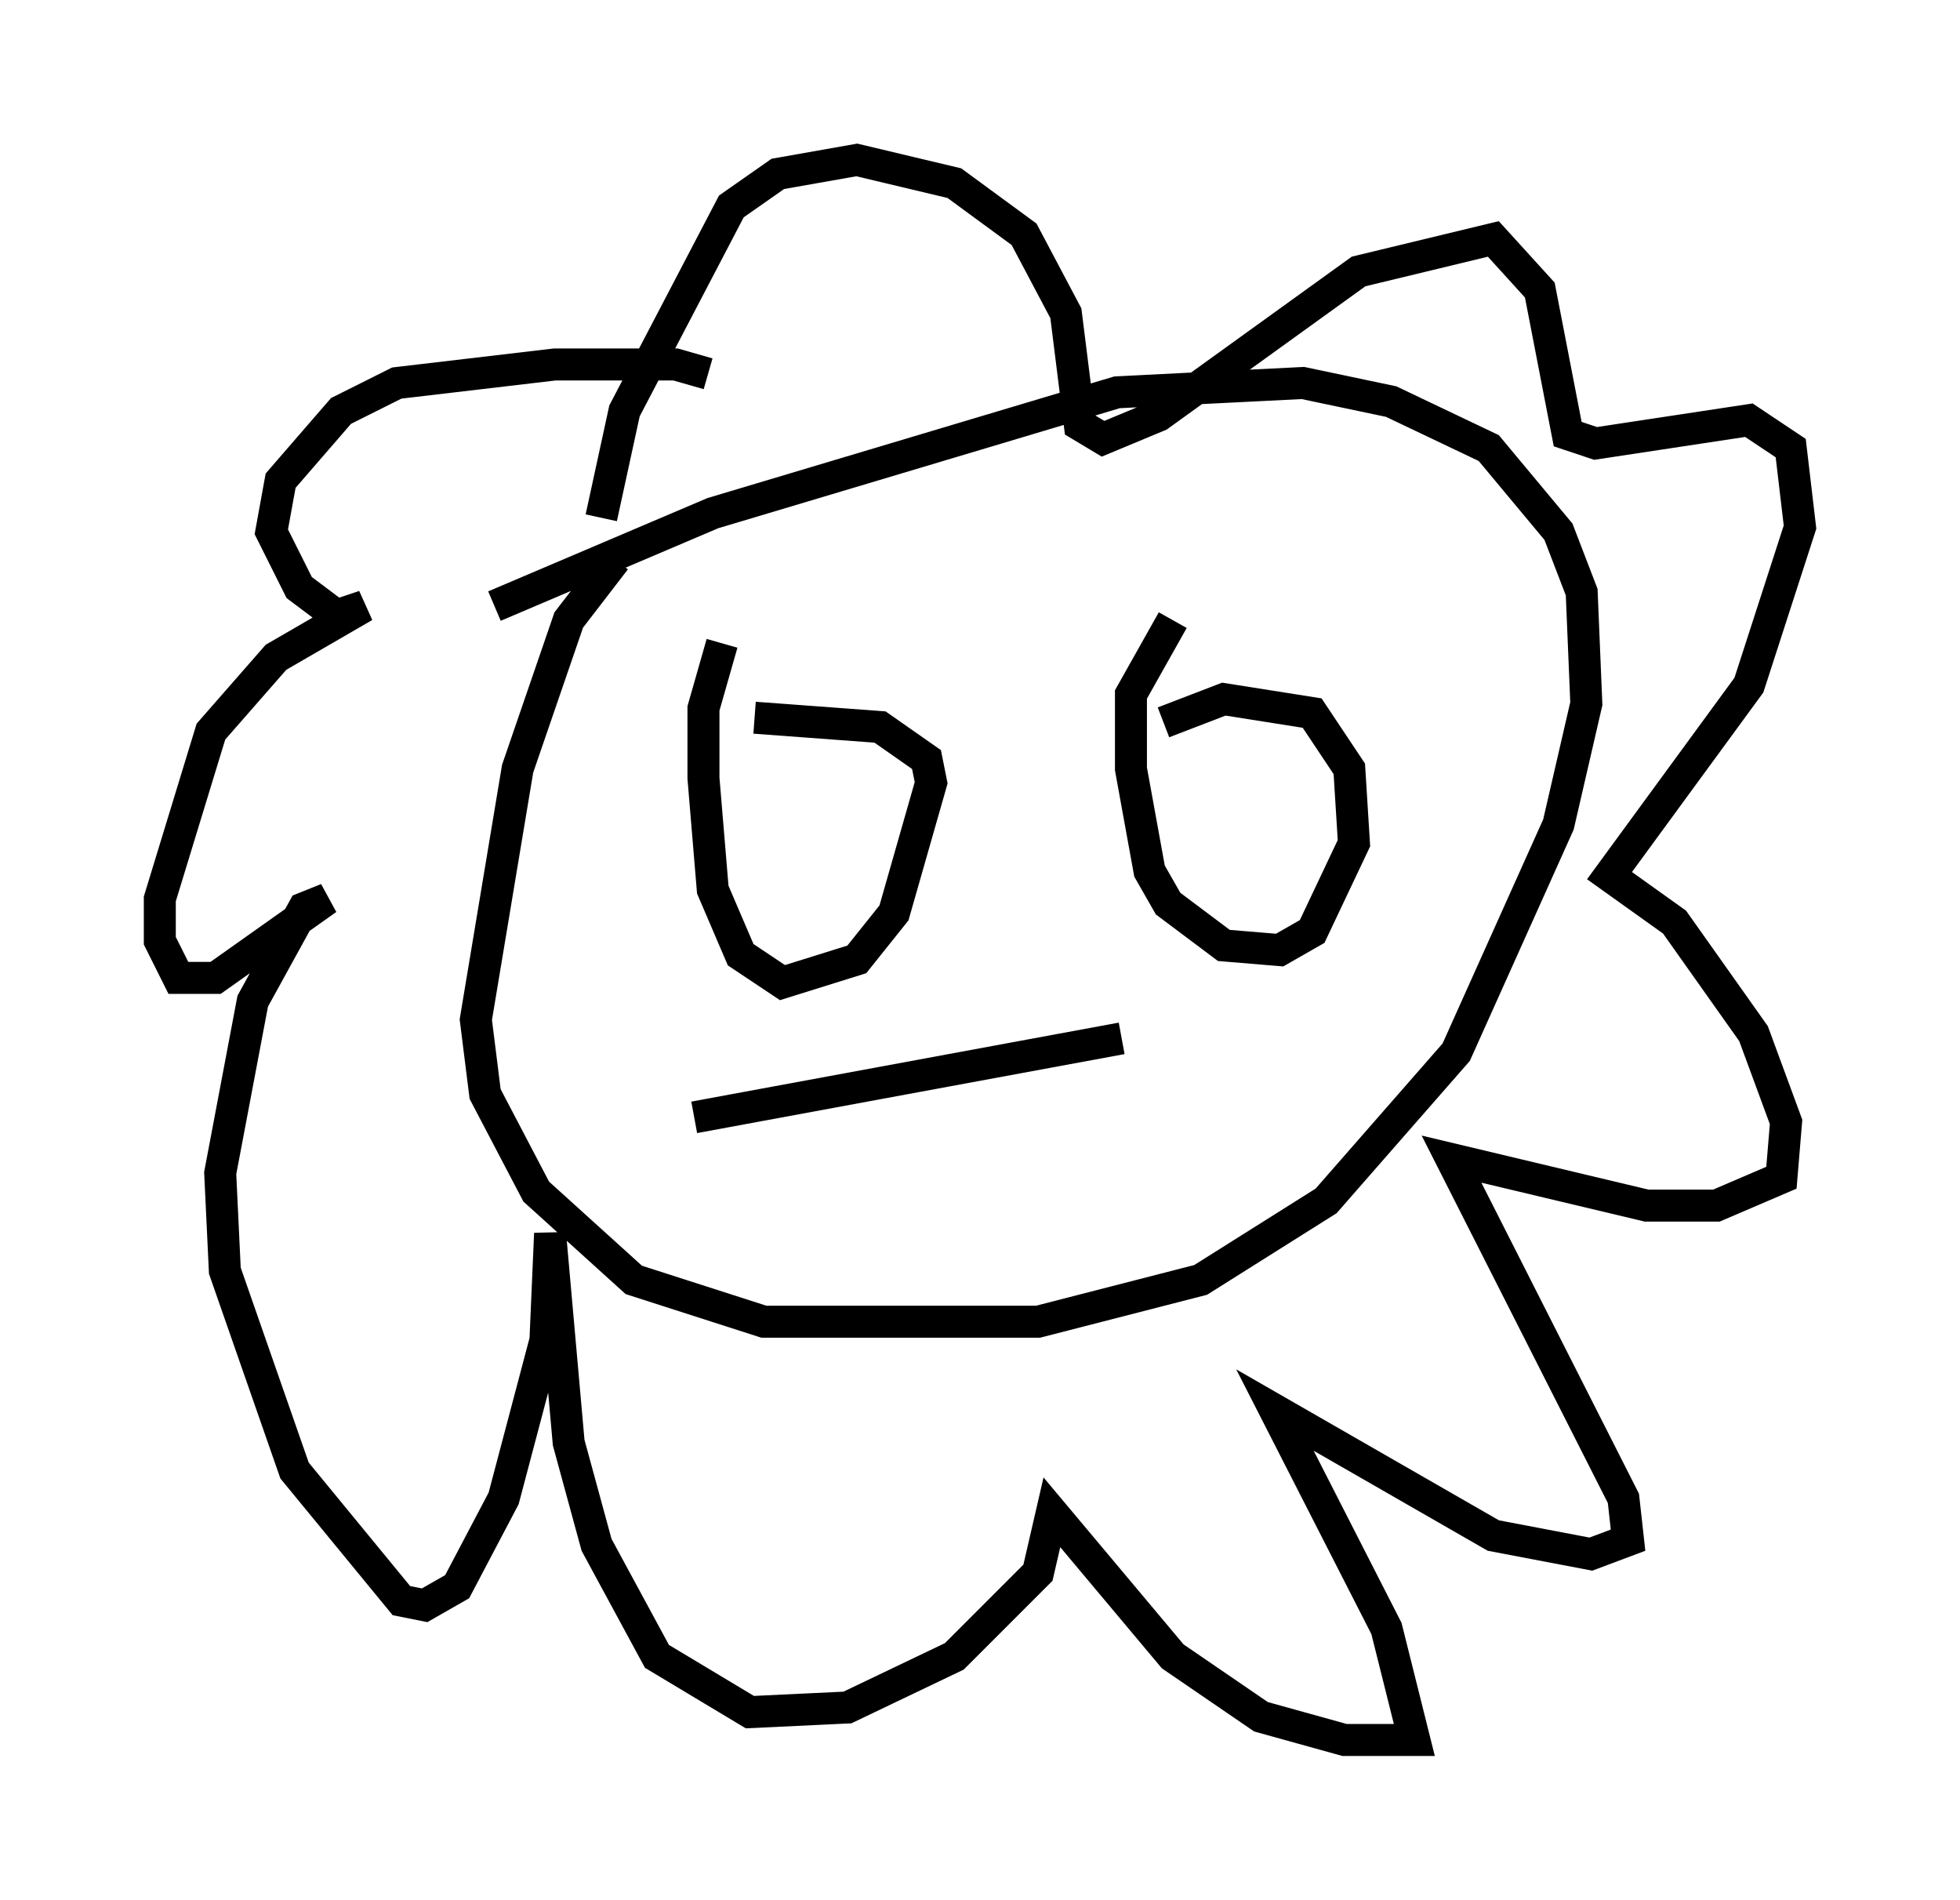 <?xml version="1.0" encoding="utf-8" ?>
<svg baseProfile="full" height="59.385" version="1.1" width="61.274" xmlns="http://www.w3.org/2000/svg" xmlns:ev="http://www.w3.org/2001/xml-events" xmlns:xlink="http://www.w3.org/1999/xlink"><defs /><rect fill="white" height="59.385" width="61.274" x="0" y="0" /><path d="M14.732, 19.67 m0.726, -0.726 l6.827, -2.905 12.637, -3.777 l5.81, -0.291 2.76, 0.581 l3.05, 1.453 2.179, 2.615 l0.726, 1.888 0.145, 3.486 l-0.872, 3.777 -3.196, 7.117 l-4.067, 4.648 -3.922, 2.469 l-5.084, 1.307 -8.57, 0.0 l-4.067, -1.307 -3.05, -2.76 l-1.598, -3.05 -0.291, -2.324 l1.307, -7.844 1.598, -4.648 l1.453, -1.888 m-0.436, -1.307 l0.726, -3.341 3.341, -6.391 l1.453, -1.017 2.469, -0.436 l3.05, 0.726 2.179, 1.598 l1.307, 2.469 0.436, 3.486 l0.726, 0.436 1.743, -0.726 l6.246, -4.503 4.212, -1.017 l1.453, 1.598 0.872, 4.503 l0.872, 0.291 4.793, -0.726 l1.307, 0.872 0.291, 2.469 l-1.598, 4.939 -4.358, 5.955 l2.034, 1.453 2.469, 3.486 l1.017, 2.76 -0.145, 1.743 l-2.034, 0.872 -2.179, 0.0 l-6.101, -1.453 5.374, 10.603 l0.145, 1.307 -1.162, 0.436 l-3.05, -0.581 -6.827, -3.922 l3.486, 6.827 0.872, 3.486 l-2.179, 0.0 -2.615, -0.726 l-2.76, -1.888 -3.777, -4.503 l-0.436, 1.888 -2.615, 2.615 l-3.341, 1.598 -3.05, 0.145 l-2.905, -1.743 -1.888, -3.486 l-0.872, -3.196 -0.581, -6.536 l-0.145, 3.341 -1.307, 4.939 l-1.453, 2.76 -1.017, 0.581 l-0.726, -0.145 -3.341, -4.067 l-2.179, -6.246 -0.145, -3.05 l1.017, -5.374 1.598, -2.905 l0.726, -0.291 -3.486, 2.469 l-1.162, 0.0 -0.581, -1.162 l0.0, -1.307 1.598, -5.229 l2.034, -2.324 2.76, -1.598 l-0.872, 0.291 -1.162, -0.872 l-0.872, -1.743 0.291, -1.598 l1.888, -2.179 1.743, -0.872 l4.939, -0.581 3.777, 0.0 l1.017, 0.291 m0.436, 8.425 l-0.581, 2.034 0.0, 2.179 l0.291, 3.486 0.872, 2.034 l1.307, 0.872 2.324, -0.726 l1.162, -1.453 1.162, -4.067 l-0.145, -0.726 -1.453, -1.017 l-3.922, -0.291 m13.073, -3.05 l-1.307, 2.324 0.0, 2.324 l0.581, 3.196 0.581, 1.017 l1.743, 1.307 1.743, 0.145 l1.017, -0.581 1.307, -2.76 l-0.145, -2.324 -1.162, -1.743 l-2.76, -0.436 -1.888, 0.726 m-14.67, 12.346 l13.363, -2.469 " fill="none" stroke="black" stroke-width="1" /></svg>